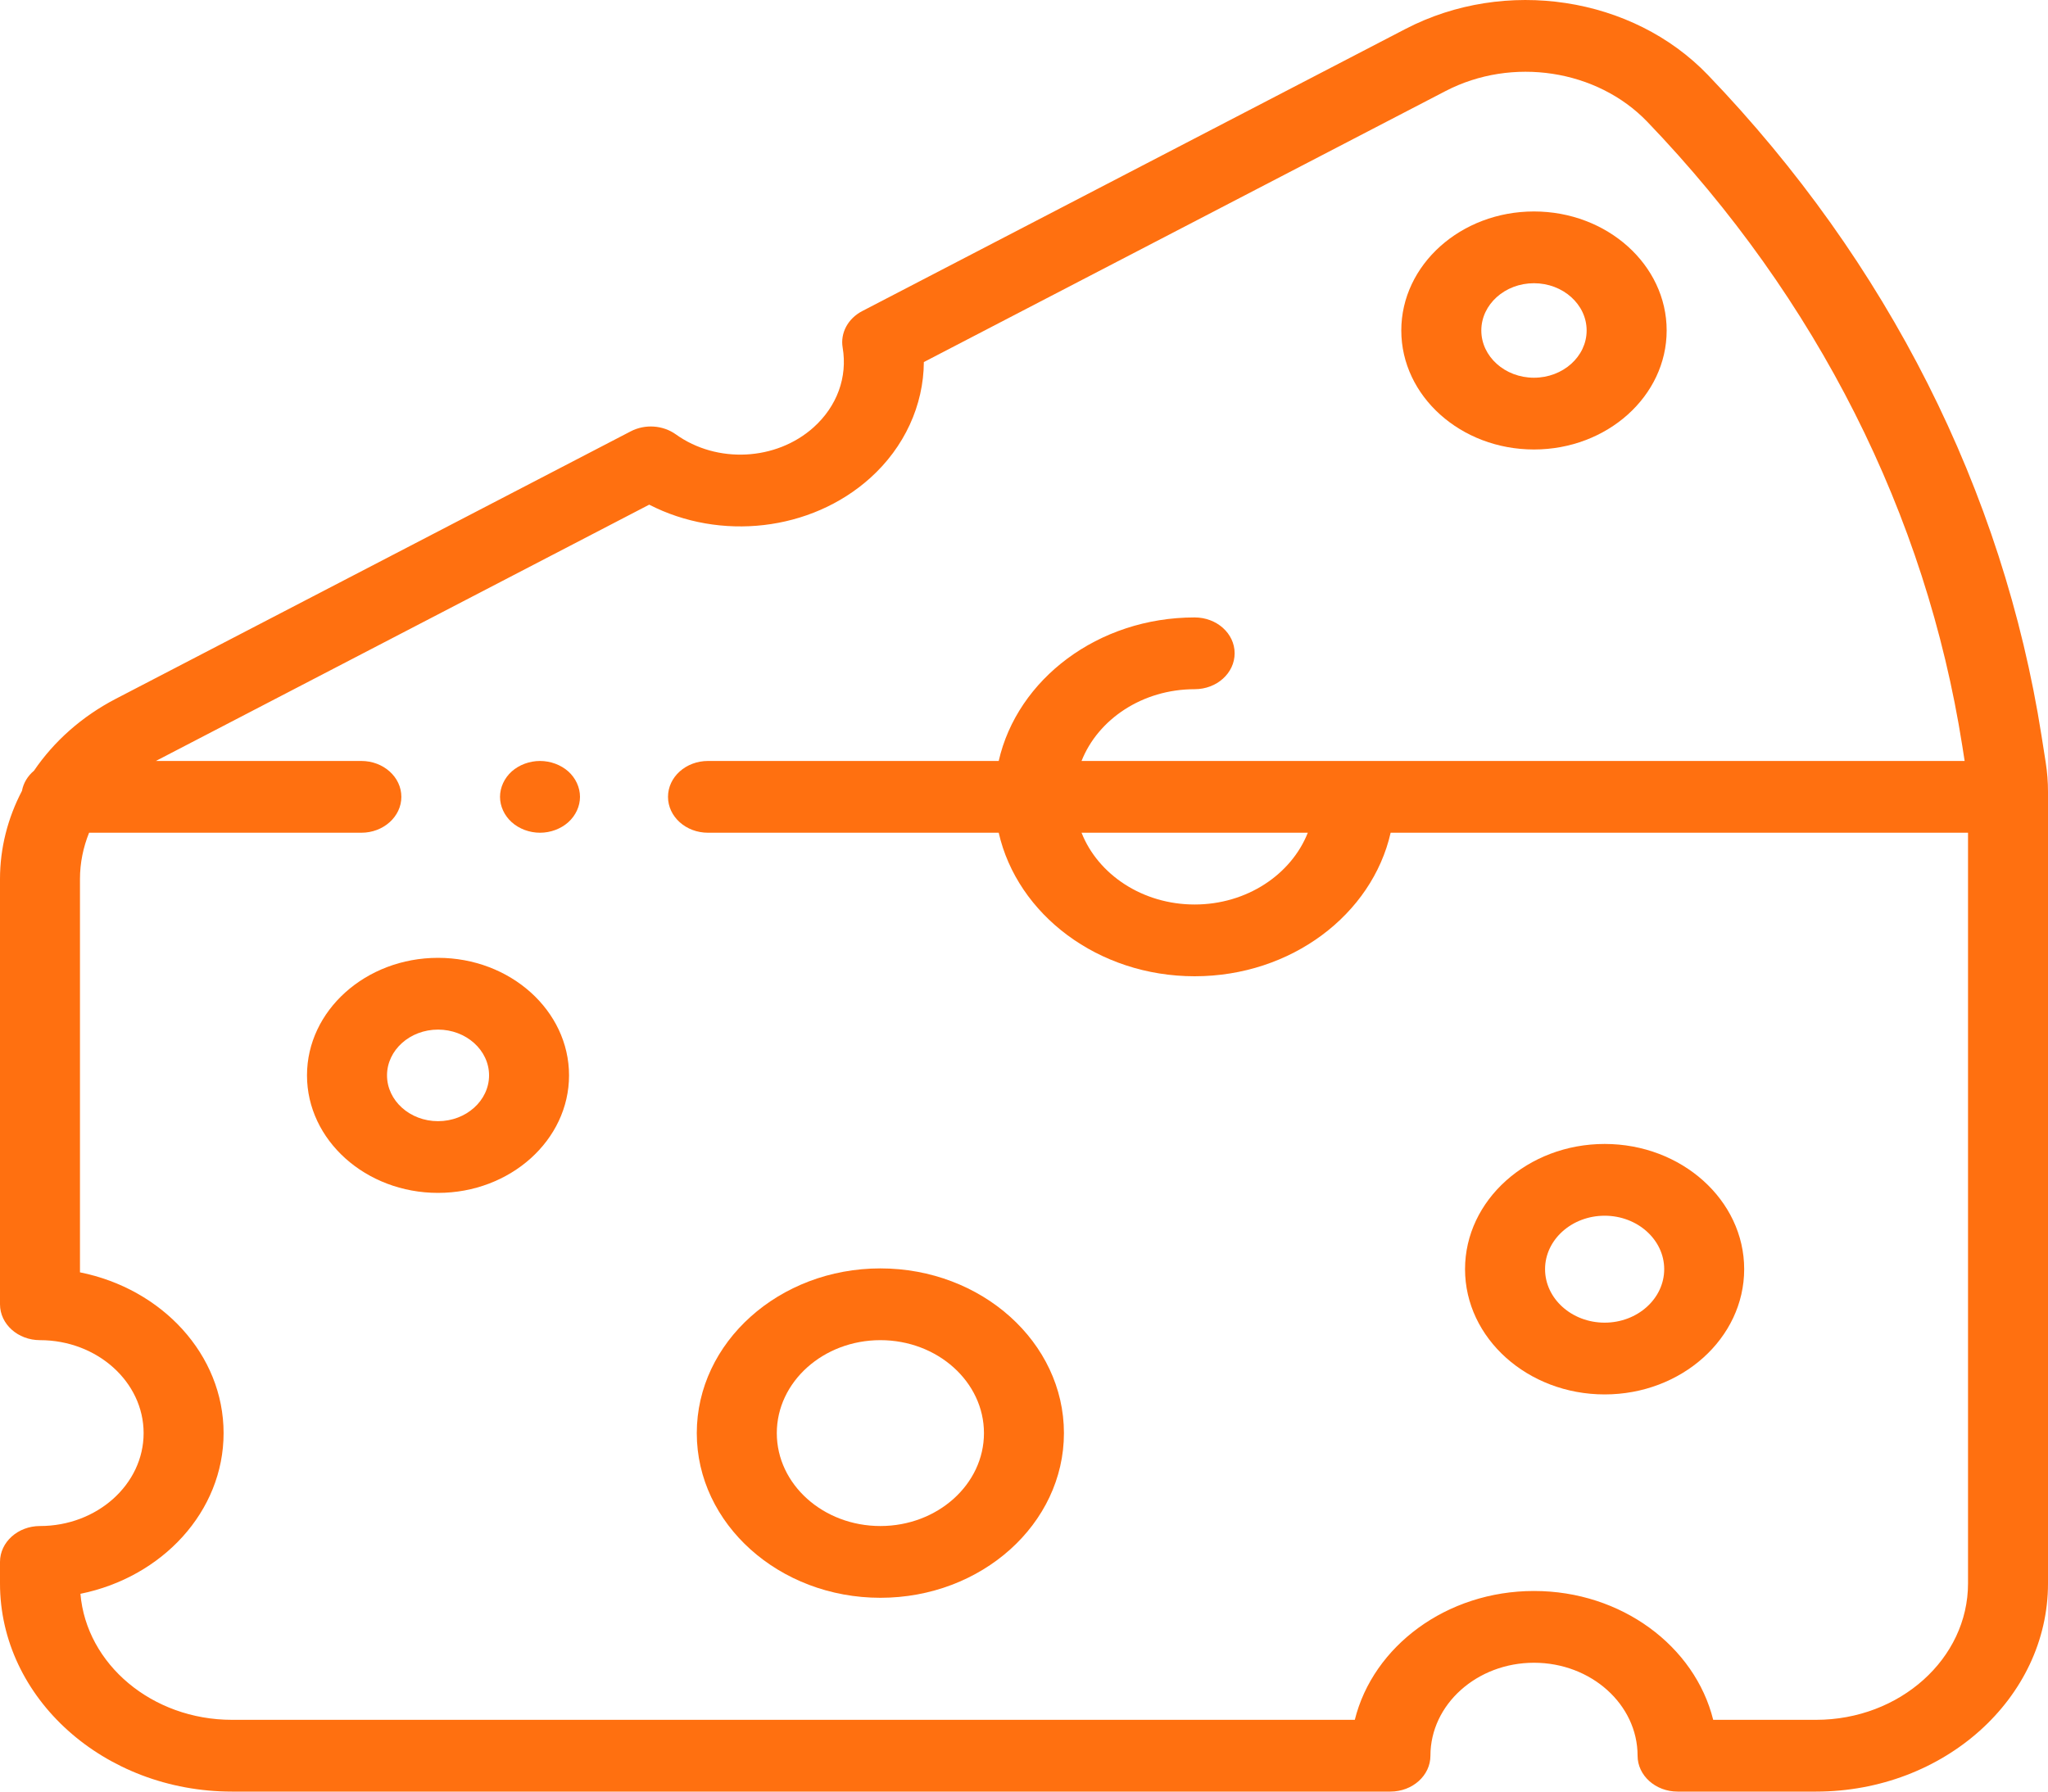 <svg width="40" height="35" viewBox="0 0 40 35" fill="none" xmlns="http://www.w3.org/2000/svg" xmlns:xlink="http://www.w3.org/1999/xlink">
	<desc>
			Created with Pixso.
	</desc>
	<defs/>
	<path id="Vector" d="M17.195 24.779C15.218 24.779 13.609 26.223 13.609 27.997C13.609 29.771 15.218 31.214 17.195 31.214C19.172 31.214 20.78 29.771 20.78 27.997C20.78 26.223 19.172 24.779 17.195 24.779ZM17.195 29.812C16.079 29.812 15.172 28.998 15.172 27.997C15.172 26.996 16.079 26.181 17.195 26.181C18.311 26.181 19.218 26.996 19.218 27.997C19.218 28.998 18.311 29.812 17.195 29.812Z" fill-rule="nonzero" fill="#FF7010"/>
	<path id="Vector" d="M31.341 22.348C29.838 22.348 28.614 23.446 28.614 24.794C28.614 26.143 29.838 27.241 31.341 27.241C32.844 27.241 34.066 26.143 34.066 24.794C34.066 23.446 32.844 22.348 31.341 22.348ZM31.341 25.839C30.699 25.839 30.177 25.37 30.177 24.794C30.177 24.218 30.699 23.75 31.341 23.75C31.982 23.75 32.504 24.219 32.504 24.794C32.504 25.37 31.982 25.839 31.341 25.839Z" fill-rule="nonzero" fill="#FF7010"/>
	<path id="Vector" d="M8.555 18.712C7.144 18.712 5.996 19.742 5.996 21.008C5.996 22.274 7.144 23.304 8.555 23.304C9.966 23.304 11.114 22.274 11.114 21.008C11.114 19.742 9.966 18.712 8.555 18.712ZM8.555 21.903C8.006 21.903 7.559 21.501 7.559 21.008C7.559 20.515 8.006 20.114 8.555 20.114C9.104 20.114 9.552 20.515 9.552 21.008C9.552 21.501 9.104 21.903 8.555 21.903Z" fill-rule="nonzero" fill="#FF7010"/>
	<path id="Vector" d="M29.96 8.781C31.39 8.781 32.552 7.738 32.552 6.456C32.552 5.174 31.39 4.131 29.96 4.131C28.531 4.131 27.369 5.174 27.369 6.456C27.369 7.738 28.531 8.781 29.96 8.781ZM29.96 5.533C30.527 5.533 30.989 5.947 30.989 6.456C30.989 6.965 30.527 7.379 29.96 7.379C29.393 7.379 28.932 6.965 28.932 6.456C28.932 5.947 29.393 5.533 29.96 5.533Z" fill-rule="nonzero" fill="#FF7010"/>
	<path id="Vector" d="M39.956 14.899L39.874 14.377C39.122 9.586 36.869 5.122 33.358 1.465C31.886 -0.069 29.401 -0.448 27.452 0.565L16.839 6.078C16.561 6.223 16.41 6.505 16.458 6.79C16.556 7.368 16.349 7.936 15.89 8.349C15.16 9.003 14.003 9.062 13.199 8.485C12.947 8.305 12.599 8.281 12.32 8.426L2.261 13.652C1.597 13.997 1.053 14.484 0.664 15.056C0.542 15.158 0.457 15.296 0.429 15.45C0.151 15.981 0 16.568 0 17.171L0 25.48C0 25.868 0.35 26.181 0.781 26.181C1.896 26.181 2.805 26.996 2.805 27.997C2.805 28.998 1.896 29.812 0.781 29.812C0.35 29.812 0 30.126 0 30.513L0 30.934C0 33.176 2.033 35 4.531 35L27.156 35C27.588 35 27.938 34.686 27.938 34.299C27.938 33.298 28.846 32.483 29.961 32.483C31.076 32.483 31.984 33.298 31.984 34.299C31.984 34.686 32.334 35 32.766 35L35.469 35C37.967 35 40 33.176 40 30.934L40 15.467C40 15.277 39.985 15.087 39.956 14.899ZM35.469 33.598L33.461 33.598C33.103 32.16 31.67 31.081 29.961 31.081C28.252 31.081 26.818 32.16 26.461 33.598L4.531 33.598C2.97 33.598 1.687 32.511 1.571 31.136C3.169 30.812 4.367 29.528 4.367 27.997C4.367 26.463 3.165 25.177 1.562 24.856L1.562 17.171C1.562 16.858 1.625 16.554 1.74 16.268L7.058 16.268C7.488 16.268 7.839 15.954 7.839 15.567C7.839 15.179 7.488 14.866 7.058 14.866L3.043 14.866C3.043 14.866 3.044 14.866 3.044 14.866L12.68 9.859C14.062 10.571 15.834 10.381 16.994 9.34C17.666 8.737 18.039 7.916 18.044 7.073L28.235 1.778C29.534 1.103 31.191 1.356 32.175 2.38C35.489 5.833 37.616 10.049 38.326 14.572L38.372 14.866L21.124 14.866C21.446 14.05 22.314 13.464 23.333 13.464C23.765 13.464 24.114 13.15 24.114 12.762C24.114 12.375 23.765 12.062 23.333 12.062C21.447 12.062 19.869 13.268 19.506 14.866L13.828 14.866C13.396 14.866 13.047 15.179 13.047 15.567C13.047 15.954 13.396 16.268 13.828 16.268L19.506 16.268C19.869 17.866 21.447 19.072 23.333 19.072C25.22 19.072 26.798 17.866 27.161 16.268L38.438 16.268L38.438 30.934C38.438 32.403 37.105 33.598 35.469 33.598ZM25.543 16.268C25.22 17.084 24.352 17.67 23.333 17.67C22.314 17.67 21.446 17.084 21.124 16.268L25.543 16.268Z" fill-rule="nonzero" fill="#FF7010"/>
	<path id="Vector" d="M10.547 14.866C10.342 14.866 10.14 14.941 9.994 15.071C9.85 15.201 9.766 15.383 9.766 15.567C9.766 15.751 9.85 15.932 9.994 16.062C10.14 16.193 10.342 16.268 10.547 16.268C10.752 16.268 10.954 16.193 11.1 16.062C11.244 15.932 11.328 15.751 11.328 15.567C11.328 15.383 11.244 15.201 11.1 15.071C10.954 14.941 10.752 14.866 10.547 14.866Z" fill-rule="nonzero" fill="#FF7010"/>
</svg>

